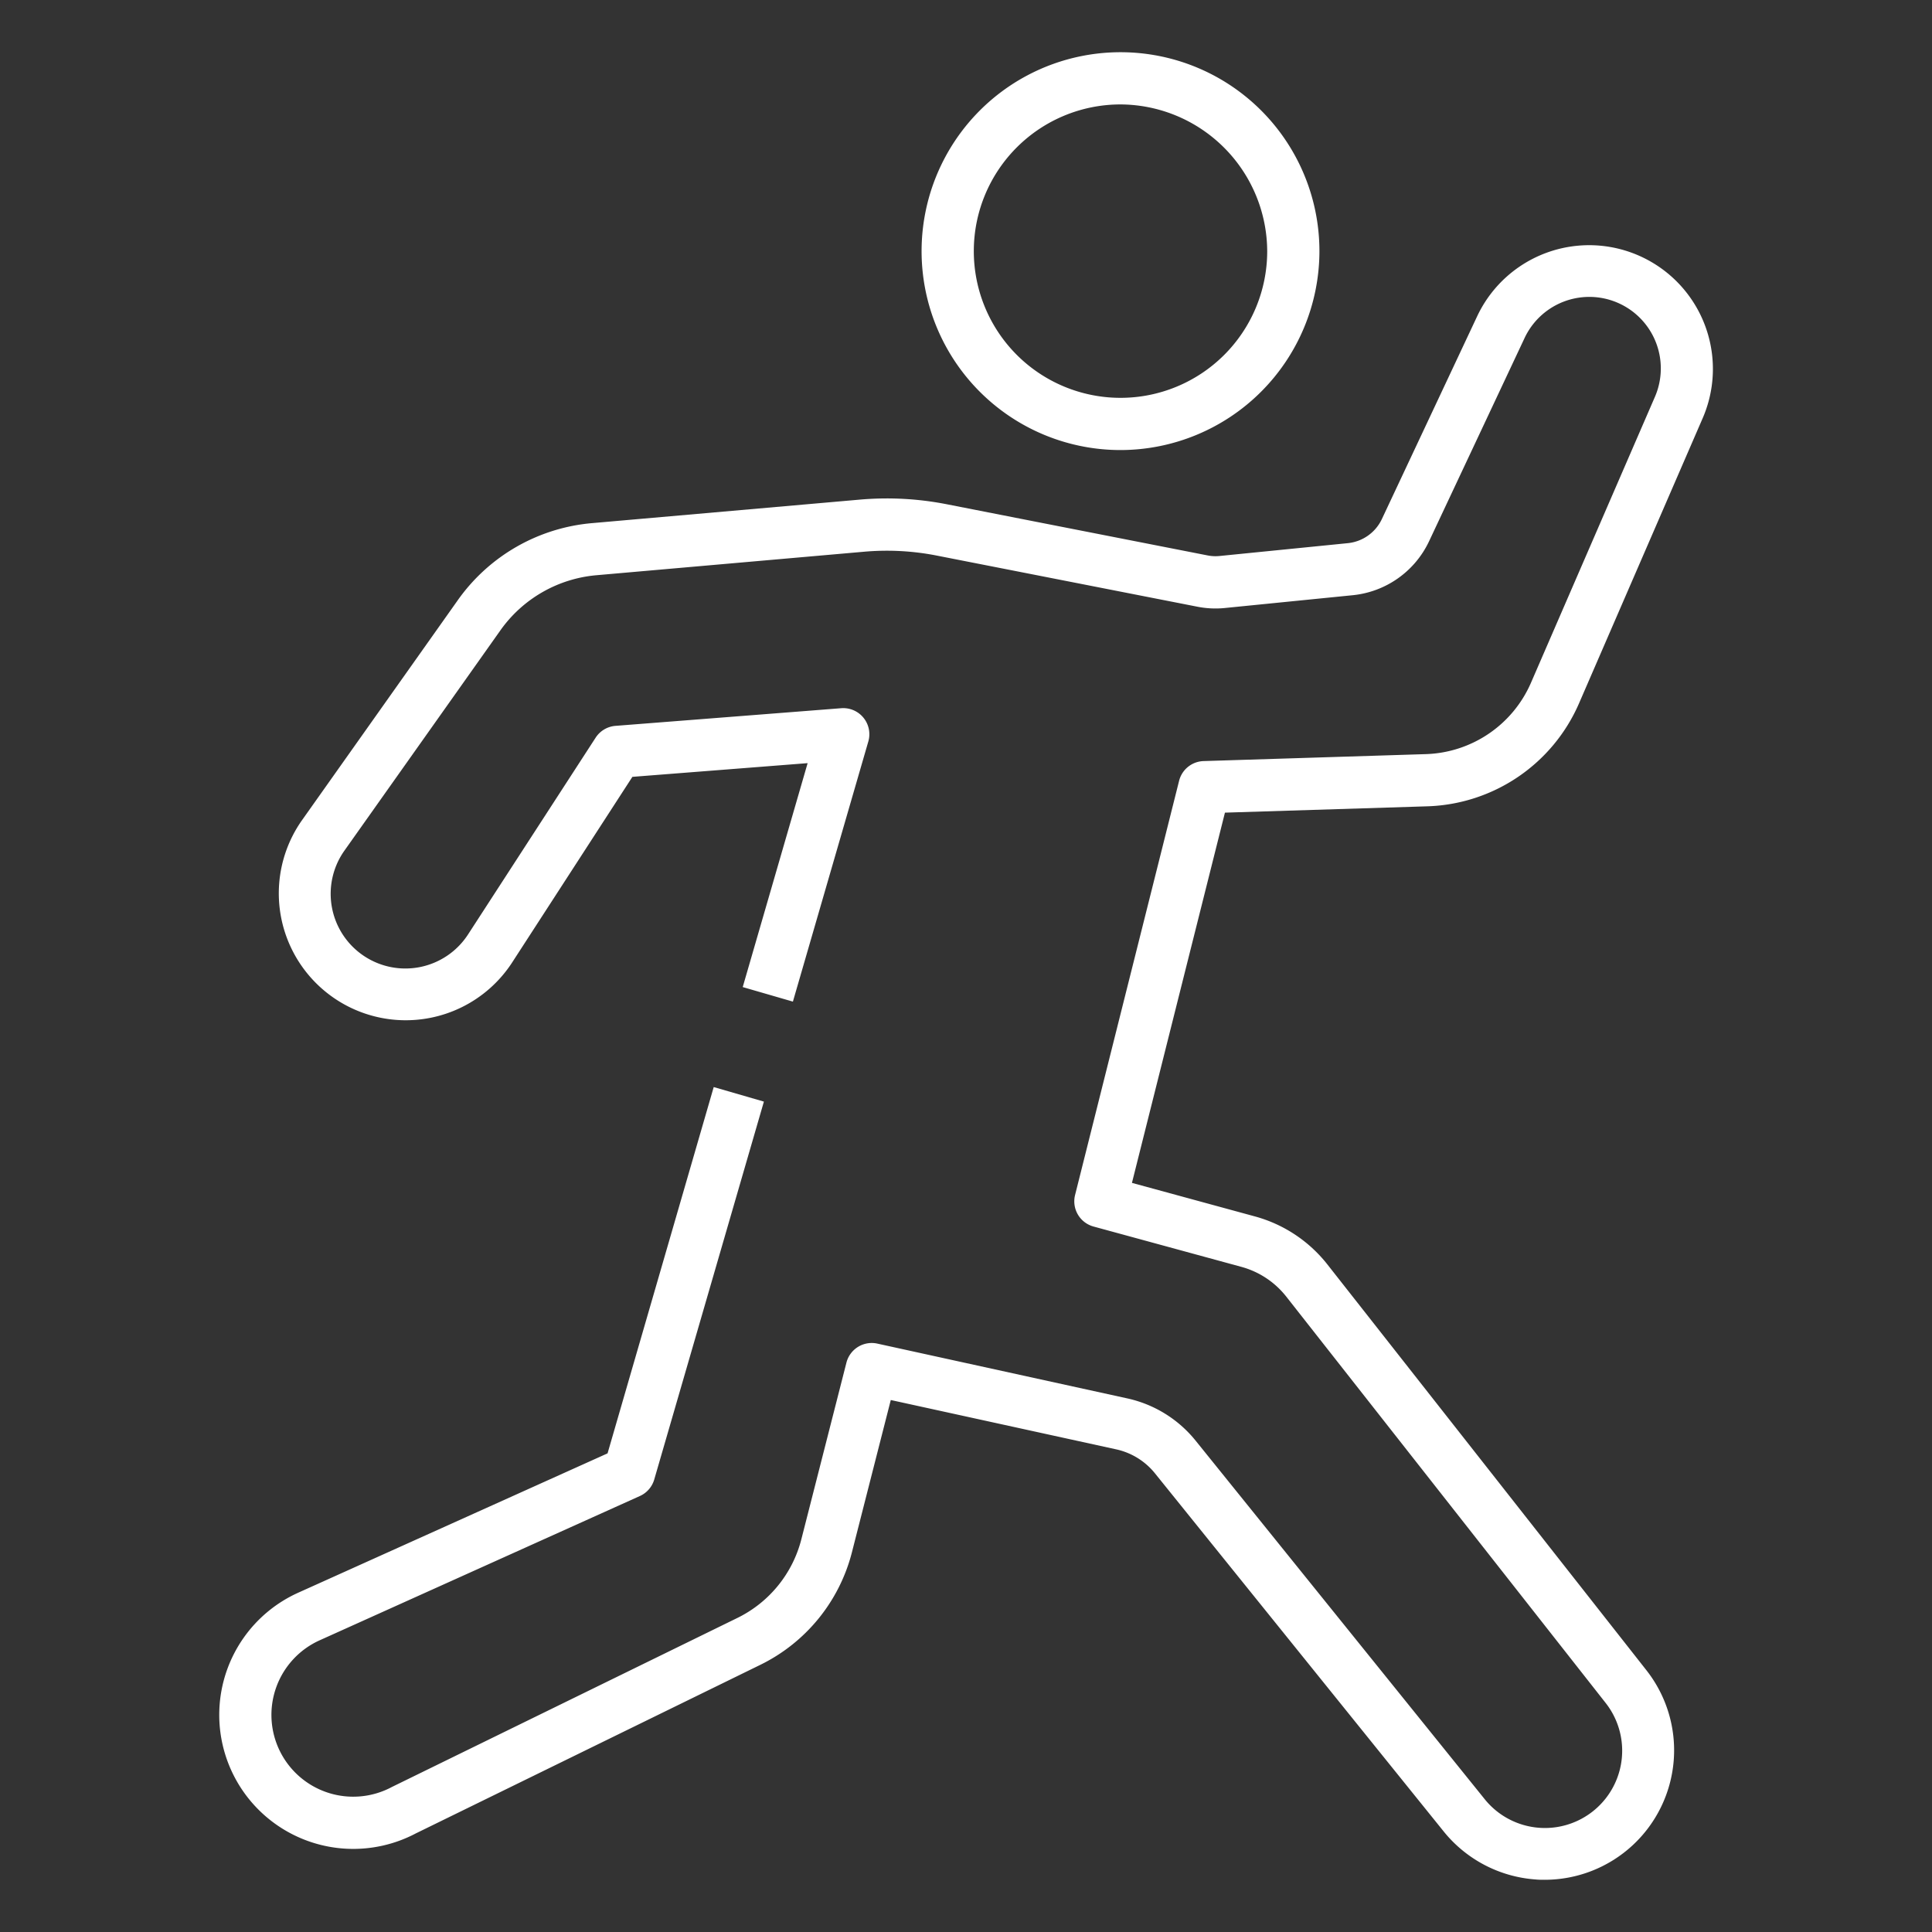 <svg id="Icons" height="512" viewBox="0 0 74 74" width="512" fill="#ffffff" xmlns="http://www.w3.org/2000/svg"><rect x="0" y="0" width="74" height="74" fill="#333333" stroke="none"/><path d="m59.159 72c-.112 0-.225 0-.338-.012a4.976 4.976 0 0 1 -3.521-1.835l-11.064-13.723a2.63 2.63 0 0 0 -1.481-.916l-8.636-1.89-1.486 5.823a6.626 6.626 0 0 1 -3.515 4.322l-13.192 6.455a5.133 5.133 0 1 1 -4.51-9.217l11.855-5.34 4.066-14.03 1.922.557-4.2 14.474a1 1 0 0 1 -.55.633l-12.271 5.529a3.133 3.133 0 1 0 2.773 5.615l13.228-6.472a4.629 4.629 0 0 0 2.456-3.02l1.725-6.76a1 1 0 0 1 1.183-.73l9.58 2.1a4.635 4.635 0 0 1 2.61 1.615l11.064 13.722a2.96 2.96 0 0 0 4.632-3.687l-12.226-15.555a3.29 3.29 0 0 0 -1.71-1.133l-5.668-1.546a1 1 0 0 1 -.707-1.208l3.984-15.864a1 1 0 0 1 .938-.756l8.524-.267a4.546 4.546 0 0 0 4.013-2.726l4.745-10.946a2.739 2.739 0 0 0 -4.992-2.255l-3.656 7.78a3.632 3.632 0 0 1 -2.911 2.06l-4.907.491a3.577 3.577 0 0 1 -1.055-.05l-9.981-1.958a9.917 9.917 0 0 0 -2.78-.148l-10.251.9a5.045 5.045 0 0 0 -3.685 2.115l-5.981 8.447a2.861 2.861 0 1 0 4.736 3.21l4.895-7.549a1 1 0 0 1 .761-.453l8.646-.676a1 1 0 0 1 1.038 1.274l-2.889 9.964-1.922-.557 2.486-8.577-6.712.525-4.622 7.135a4.861 4.861 0 1 1 -8.047-5.454l5.981-8.447a7.043 7.043 0 0 1 5.144-2.952l10.25-.9a11.89 11.89 0 0 1 3.34.178l9.981 1.958a1.553 1.553 0 0 0 .471.022l4.907-.491a1.621 1.621 0 0 0 1.3-.919l3.656-7.78a4.74 4.74 0 0 1 8.639 3.9l-4.748 10.949a6.557 6.557 0 0 1 -5.786 3.929l-7.77.243-3.562 14.181 4.722 1.288a5.305 5.305 0 0 1 2.757 1.827l12.227 15.553a4.96 4.96 0 0 1 -3.903 8.025z"/><path d="m42.937 17.238a7.619 7.619 0 1 1 7.6-7.6 7.628 7.628 0 0 1 -7.6 7.6zm0-13.238a5.619 5.619 0 1 0 5.6 5.639 5.646 5.646 0 0 0 -5.6-5.639z"/></svg>